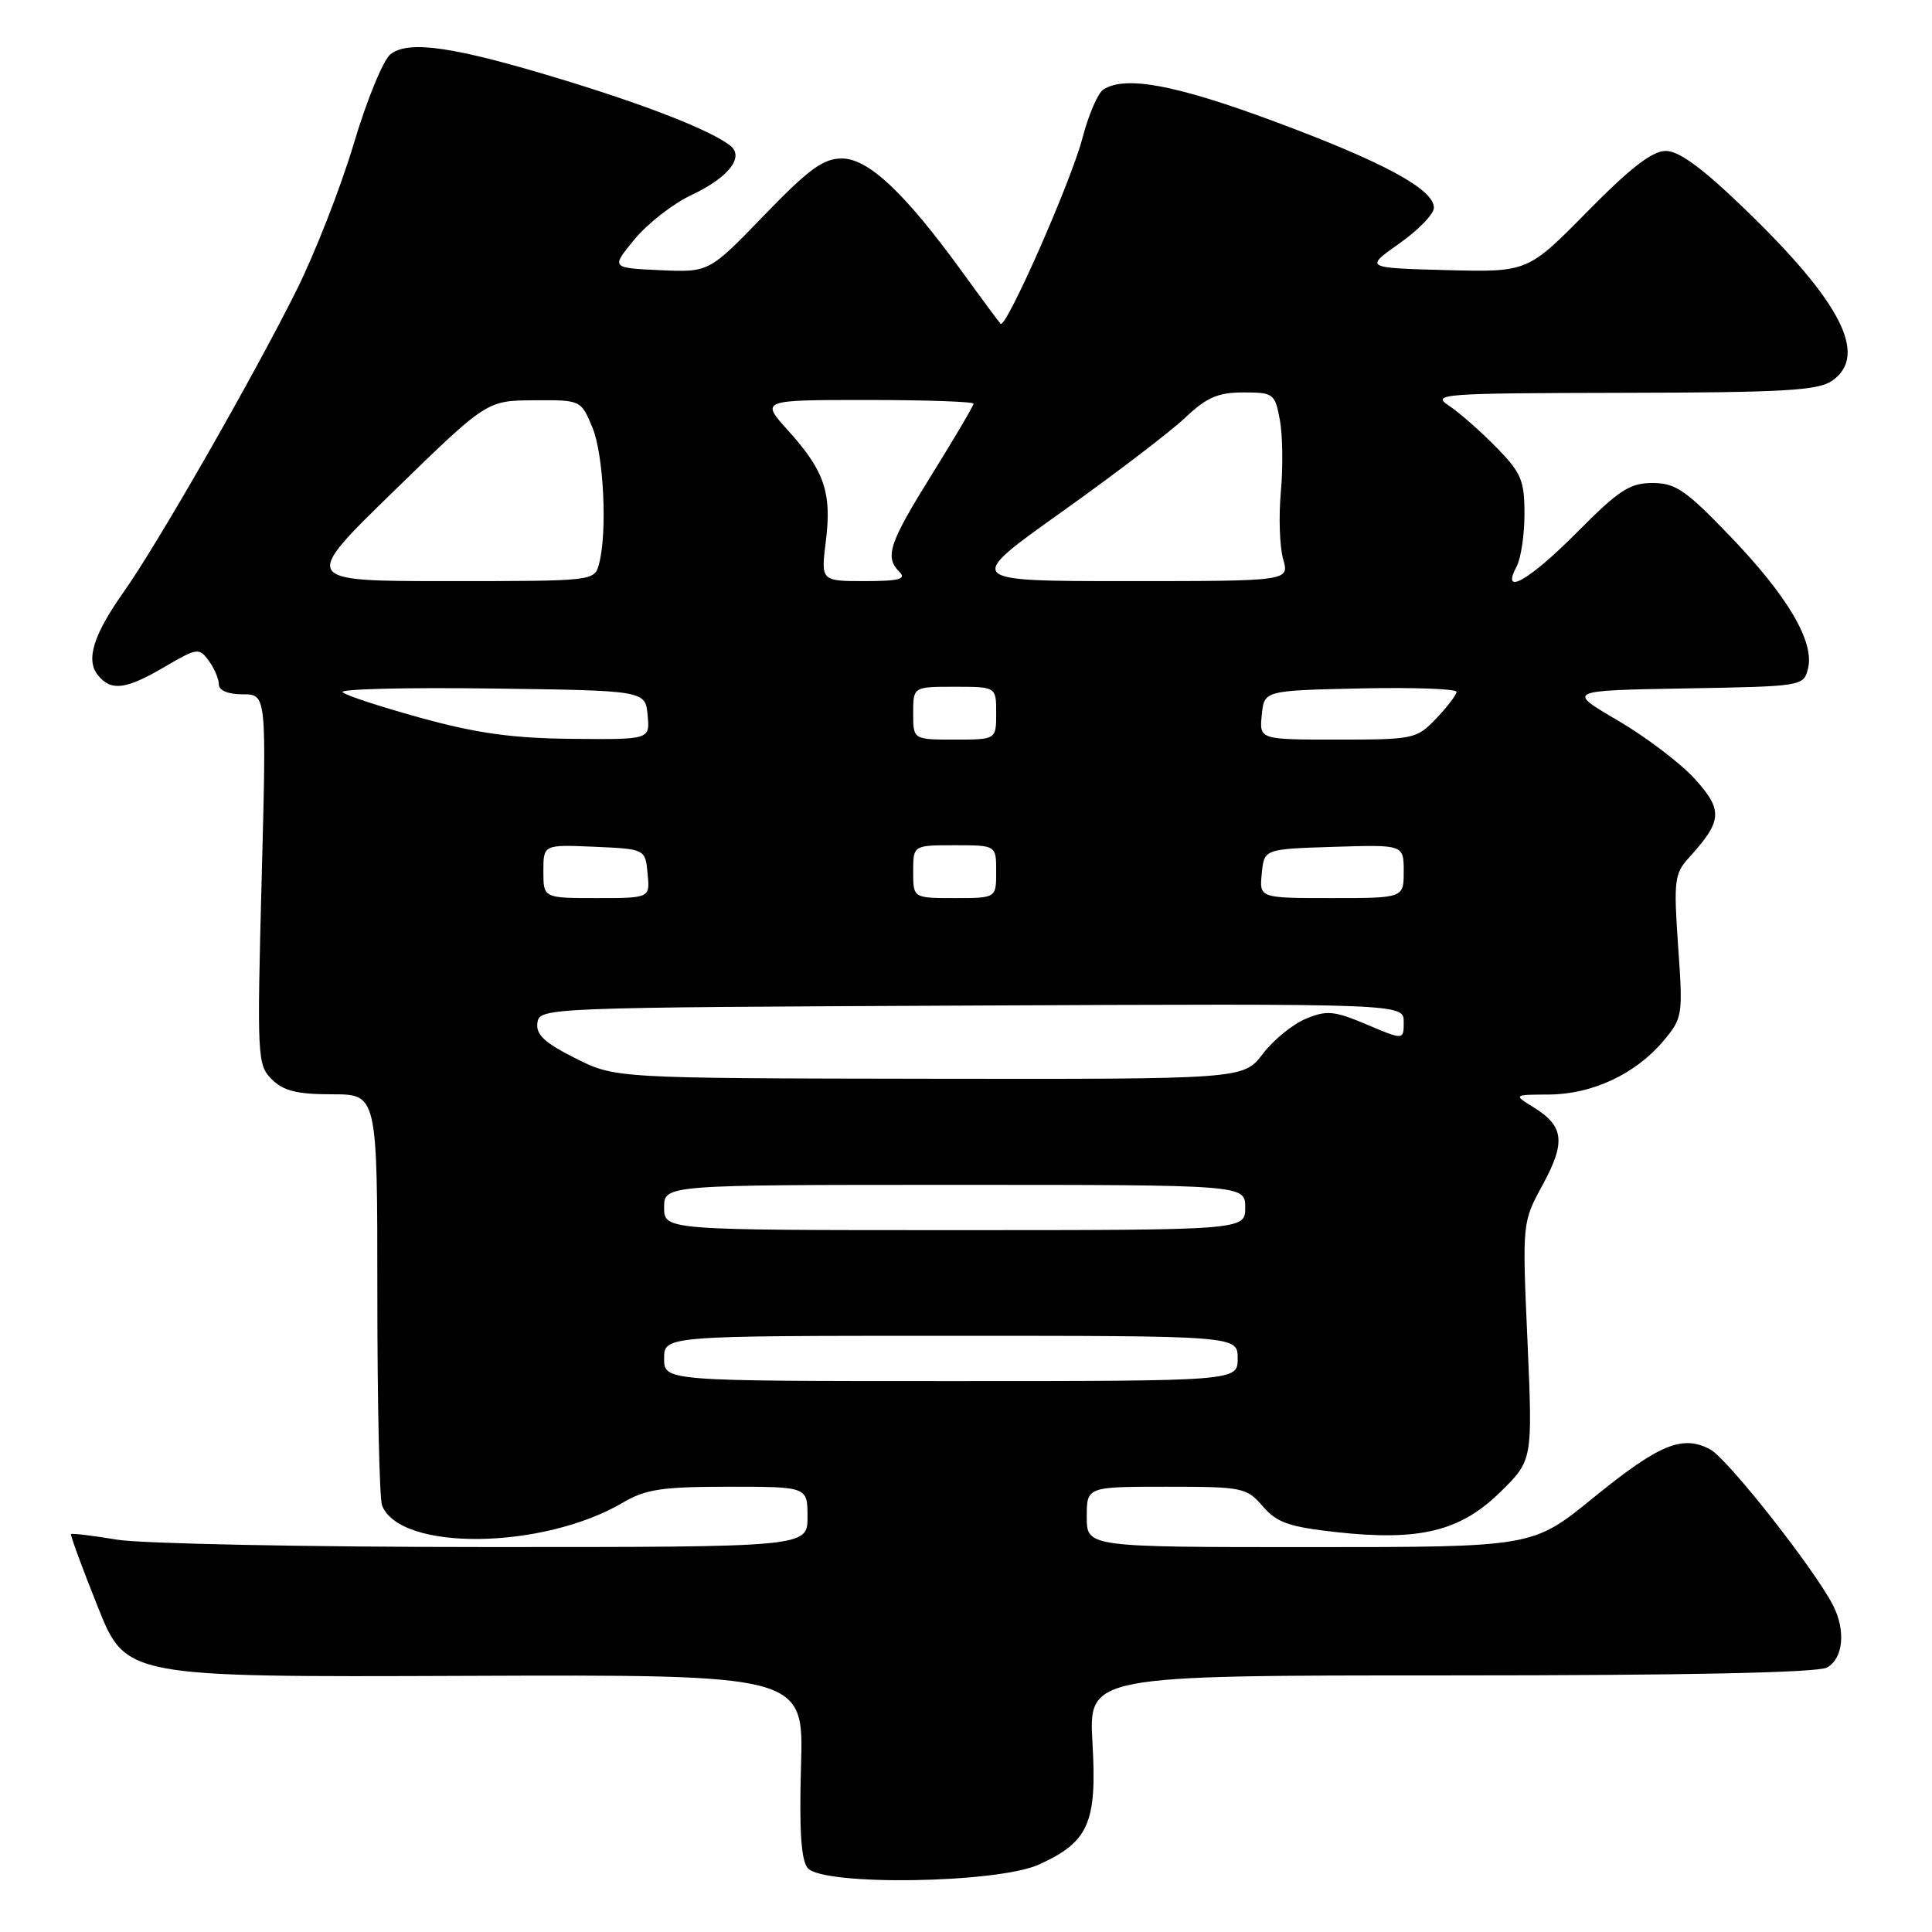 <?xml version="1.0" encoding="UTF-8" standalone="no"?>
<!DOCTYPE svg PUBLIC "-//W3C//DTD SVG 1.1//EN" "http://www.w3.org/Graphics/SVG/1.1/DTD/svg11.dtd" >
<svg xmlns="http://www.w3.org/2000/svg" xmlns:xlink="http://www.w3.org/1999/xlink" version="1.1" viewBox="0 0 256 256">
 <g >
 <path fill="currentColor"
d=" M 137.67 247.06 C 144.25 244.07 145.37 241.55 144.76 230.97 C 144.25 222.00 144.25 222.00 192.19 222.00 C 223.33 222.00 240.81 221.64 242.07 220.96 C 244.24 219.80 244.61 216.04 242.87 212.68 C 240.32 207.77 228.91 193.29 226.62 192.06 C 222.92 190.08 219.85 191.36 211.05 198.52 C 203.09 205.00 203.09 205.00 173.54 205.00 C 144.00 205.00 144.00 205.00 144.00 201.00 C 144.00 197.00 144.00 197.00 154.55 197.00 C 164.66 197.00 165.19 197.11 167.32 199.59 C 169.18 201.75 170.79 202.32 177.03 203.01 C 188.06 204.23 193.49 202.91 198.77 197.73 C 203.09 193.50 203.09 193.50 202.40 177.73 C 201.70 161.96 201.70 161.96 204.42 156.98 C 207.48 151.35 207.24 149.23 203.26 146.76 C 200.50 145.05 200.50 145.05 205.29 145.03 C 210.99 144.99 216.72 142.31 220.39 137.95 C 222.96 134.90 223.01 134.57 222.36 125.38 C 221.76 116.78 221.88 115.75 223.73 113.72 C 228.23 108.78 228.34 107.39 224.60 103.24 C 222.71 101.15 218.10 97.65 214.37 95.47 C 207.59 91.50 207.59 91.50 223.28 91.22 C 238.84 90.95 238.98 90.93 239.57 88.59 C 240.45 85.05 236.89 79.00 229.23 71.03 C 223.38 64.94 222.01 64.00 218.96 64.00 C 215.96 64.00 214.50 64.95 209.00 70.50 C 202.62 76.93 198.80 79.10 200.96 75.07 C 201.53 74.00 202.00 70.87 202.00 68.11 C 202.00 63.65 201.58 62.65 198.25 59.25 C 196.19 57.15 193.38 54.68 192.00 53.76 C 189.64 52.20 190.90 52.10 215.03 52.05 C 236.45 52.01 240.91 51.75 242.78 50.44 C 247.57 47.09 244.01 40.07 231.25 27.75 C 225.60 22.29 222.49 20.00 220.73 20.00 C 218.93 20.00 216.03 22.24 210.33 28.04 C 202.42 36.07 202.42 36.07 191.62 35.79 C 180.83 35.50 180.83 35.50 185.41 32.27 C 187.94 30.49 190.00 28.36 190.00 27.53 C 190.00 25.08 183.36 21.48 168.83 16.08 C 155.77 11.23 149.14 9.99 146.20 11.86 C 145.48 12.31 144.23 15.23 143.42 18.33 C 141.91 24.09 133.29 43.64 132.58 42.90 C 132.37 42.68 130.07 39.58 127.48 36.00 C 119.90 25.56 115.07 21.00 111.55 21.00 C 109.08 21.00 107.16 22.41 101.23 28.55 C 93.95 36.09 93.95 36.09 87.45 35.80 C 80.95 35.50 80.95 35.50 84.09 31.70 C 85.81 29.61 89.21 26.97 91.64 25.83 C 96.57 23.51 98.69 20.77 96.73 19.27 C 94.04 17.22 85.78 13.98 74.43 10.52 C 60.21 6.19 54.20 5.30 51.76 7.17 C 50.80 7.90 48.61 13.22 46.89 19.00 C 45.17 24.78 41.74 33.55 39.27 38.50 C 33.50 50.06 20.88 72.09 16.43 78.38 C 12.34 84.15 11.32 87.48 13.01 89.51 C 14.76 91.62 16.69 91.37 21.82 88.36 C 26.13 85.84 26.38 85.80 27.66 87.55 C 28.40 88.56 29.00 89.97 29.00 90.69 C 29.00 91.49 30.22 92.00 32.16 92.00 C 35.32 92.00 35.32 92.00 34.67 116.51 C 34.05 140.10 34.10 141.10 36.01 143.01 C 37.55 144.55 39.34 145.00 44.00 145.00 C 50.00 145.00 50.00 145.00 50.00 171.42 C 50.00 185.95 50.28 198.56 50.62 199.46 C 52.97 205.58 71.94 205.36 82.58 199.08 C 85.55 197.33 87.77 197.00 96.56 197.00 C 107.00 197.00 107.00 197.00 107.00 201.00 C 107.00 205.00 107.00 205.00 64.25 204.99 C 40.74 204.99 18.83 204.55 15.56 204.02 C 12.30 203.48 9.53 203.15 9.41 203.27 C 9.29 203.40 10.88 207.71 12.94 212.87 C 16.67 222.23 16.67 222.23 61.59 222.06 C 106.50 221.89 106.50 221.89 106.14 233.97 C 105.89 242.50 106.15 246.47 107.02 247.52 C 109.00 249.91 132.15 249.57 137.67 247.06 Z  M 88.00 180.00 C 88.00 177.00 88.00 177.00 126.00 177.00 C 164.00 177.00 164.00 177.00 164.00 180.00 C 164.00 183.00 164.00 183.00 126.00 183.00 C 88.00 183.00 88.00 183.00 88.00 180.00 Z  M 88.00 160.00 C 88.00 157.00 88.00 157.00 126.50 157.00 C 165.00 157.00 165.00 157.00 165.00 160.00 C 165.00 163.00 165.00 163.00 126.50 163.00 C 88.00 163.00 88.00 163.00 88.00 160.00 Z  M 76.21 140.21 C 72.13 138.16 70.99 137.08 71.21 135.52 C 71.50 133.52 72.14 133.50 128.75 133.24 C 186.00 132.98 186.00 132.98 186.00 135.41 C 186.00 137.83 186.00 137.83 181.09 135.75 C 176.78 133.93 175.80 133.84 173.03 134.99 C 171.30 135.71 168.73 137.80 167.32 139.65 C 164.76 143.00 164.76 143.00 123.13 142.94 C 81.50 142.88 81.50 142.88 76.21 140.21 Z  M 72.00 115.45 C 72.00 111.91 72.00 111.91 78.75 112.20 C 85.50 112.50 85.50 112.50 85.81 115.75 C 86.13 119.00 86.13 119.00 79.06 119.00 C 72.00 119.00 72.00 119.00 72.00 115.45 Z  M 121.00 115.50 C 121.00 112.00 121.00 112.00 126.50 112.00 C 132.00 112.00 132.00 112.00 132.00 115.50 C 132.00 119.00 132.00 119.00 126.50 119.00 C 121.00 119.00 121.00 119.00 121.00 115.50 Z  M 167.19 115.75 C 167.50 112.50 167.50 112.50 176.75 112.21 C 186.00 111.92 186.00 111.92 186.00 115.46 C 186.00 119.00 186.00 119.00 176.44 119.00 C 166.87 119.00 166.87 119.00 167.19 115.75 Z  M 55.82 95.14 C 50.50 93.68 45.81 92.14 45.39 91.72 C 44.97 91.30 53.82 91.08 65.06 91.23 C 85.50 91.50 85.50 91.50 85.81 94.75 C 86.13 98.00 86.13 98.00 75.81 97.90 C 67.97 97.83 63.18 97.17 55.82 95.14 Z  M 121.00 94.50 C 121.00 91.00 121.00 91.00 126.50 91.00 C 132.00 91.00 132.00 91.00 132.00 94.50 C 132.00 98.00 132.00 98.00 126.50 98.00 C 121.00 98.00 121.00 98.00 121.00 94.50 Z  M 167.19 94.75 C 167.50 91.50 167.50 91.50 180.25 91.22 C 187.26 91.07 193.00 91.27 193.00 91.67 C 193.00 92.06 191.79 93.65 190.31 95.20 C 187.71 97.92 187.31 98.00 177.25 98.00 C 166.87 98.00 166.87 98.00 167.19 94.75 Z  M 52.22 65.04 C 64.50 53.08 64.50 53.08 70.74 53.04 C 76.97 53.00 76.97 53.00 78.49 56.62 C 80.00 60.25 80.50 70.52 79.37 74.75 C 78.77 76.99 78.64 77.00 59.35 77.00 C 39.93 77.00 39.93 77.00 52.22 65.04 Z  M 109.43 71.69 C 110.23 65.28 109.24 62.38 104.43 57.05 C 100.77 53.00 100.77 53.00 114.88 53.00 C 122.65 53.00 129.00 53.22 129.00 53.49 C 129.00 53.76 126.53 57.96 123.50 62.83 C 117.78 72.03 117.19 73.79 119.20 75.80 C 120.13 76.73 119.11 77.00 114.58 77.00 C 108.77 77.00 108.77 77.00 109.43 71.69 Z  M 140.66 67.85 C 147.72 62.82 155.09 57.20 157.04 55.35 C 159.89 52.65 161.40 52.00 164.75 52.00 C 168.73 52.00 168.94 52.15 169.58 55.60 C 169.96 57.58 170.02 61.88 169.72 65.17 C 169.42 68.45 169.56 72.45 170.02 74.07 C 170.86 77.00 170.86 77.00 149.34 77.00 C 127.81 77.00 127.81 77.00 140.66 67.85 Z "/>
</g>
</svg>